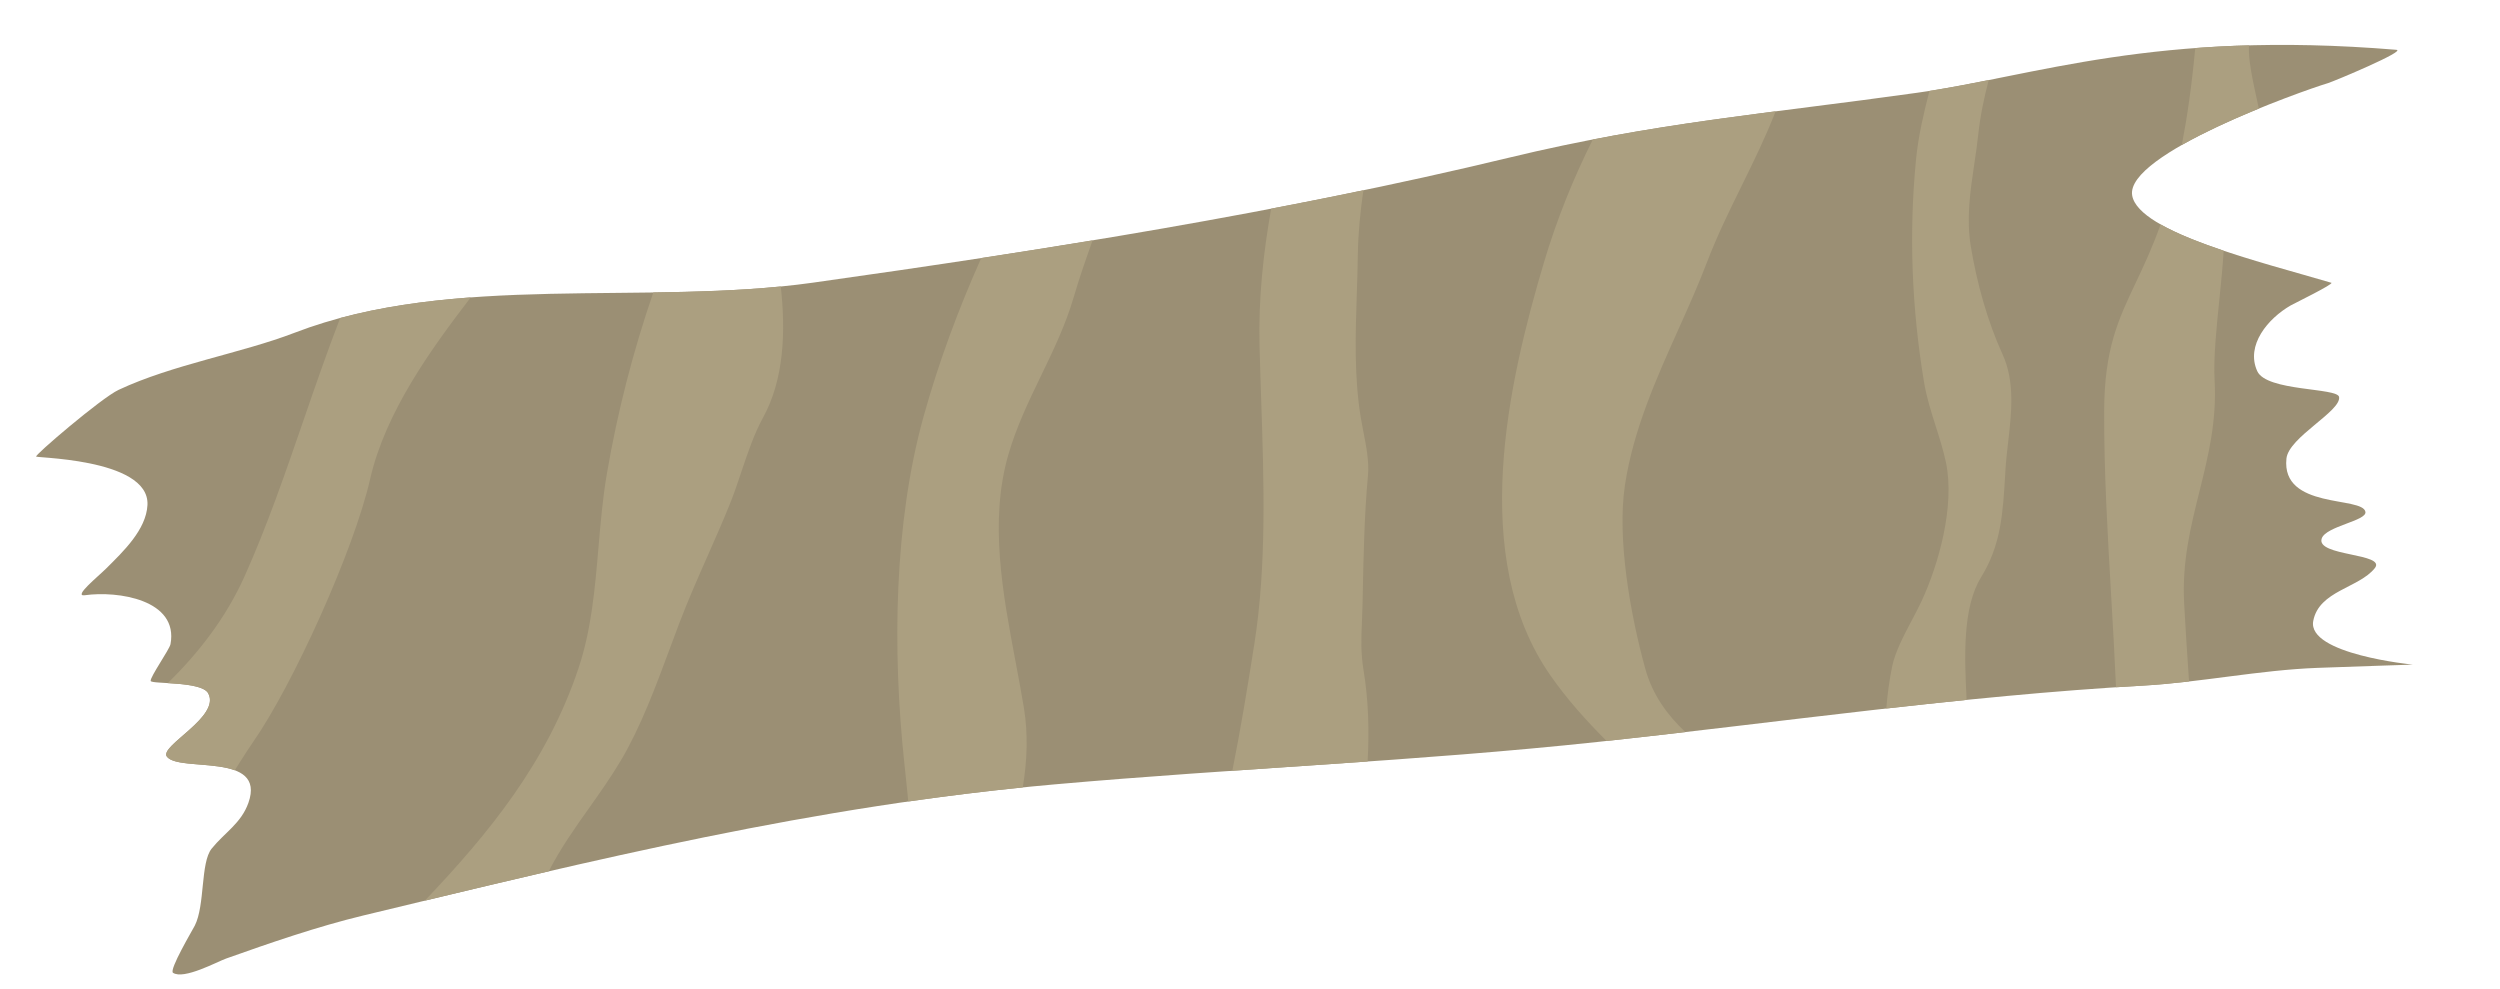 <svg width="139" height="55" viewBox="0 0 139 55" fill="none" xmlns="http://www.w3.org/2000/svg">
<g id="Group 17">
<path id="Vector" d="M2.026 25.373C1.498 25.468 8.335 25.407 8.199 28.079C8.128 29.452 6.854 30.663 5.904 31.608C5.45 32.06 4.05 33.188 4.715 33.095C6.543 32.838 9.945 33.339 9.479 35.819C9.423 36.109 8.341 37.643 8.377 37.859C8.408 38.05 11.191 37.859 11.573 38.541C12.301 39.85 8.831 41.483 9.28 42.069C9.967 42.965 14.817 41.786 13.812 44.637C13.407 45.782 12.485 46.292 11.767 47.185C11.141 47.967 11.405 50.334 10.83 51.465C10.702 51.717 9.388 53.929 9.619 54.087C10.213 54.488 12.079 53.47 12.572 53.295C14.992 52.432 17.67 51.511 20.188 50.904C33.066 47.8 45.268 44.8 58.63 43.612C68.676 42.72 78.832 42.324 88.848 41.25C98.91 40.17 109.07 38.688 119.144 38.121C122.384 37.938 125.604 37.257 128.84 37.134C130.611 37.067 134.152 36.953 134.152 36.953C134.152 36.953 128.267 36.377 128.616 34.526C128.933 32.844 131.151 32.697 132.035 31.594C132.72 30.744 128.735 30.941 129.09 29.934C129.329 29.258 131.6 28.956 131.518 28.462C131.372 27.577 126.831 28.34 127.126 25.497C127.248 24.307 130.183 22.861 130.053 22.071C129.966 21.549 126.017 21.769 125.503 20.636C124.846 19.193 126.104 17.705 127.364 16.981C127.495 16.905 129.803 15.775 129.621 15.722C125.821 14.596 118.899 12.932 118.549 10.867C118.159 8.563 127.894 5.086 129.433 4.623C129.765 4.523 133.836 2.818 133.236 2.769C119.819 1.659 113.145 4.236 106.576 5.16C98.293 6.325 92.009 6.807 83.899 8.767C71.29 11.806 58.113 13.9 45.194 15.717C35.908 17.023 25.124 15.137 16.374 18.503C13.422 19.639 9.587 20.269 6.593 21.677C5.638 22.12 1.81 25.403 2.026 25.373Z" fill="#9B8F74"/>
<path id="Vector_2" d="M9.33 37.981C11.047 36.295 12.559 34.358 13.603 32.033C14.845 29.262 15.86 26.317 16.874 23.373C17.534 21.459 18.193 19.545 18.914 17.681C21.242 17.055 23.681 16.721 26.172 16.536C23.959 19.421 21.426 22.915 20.578 26.64C19.672 30.621 16.258 38.125 14.076 41.249C13.827 41.606 13.594 41.974 13.361 42.342C13.258 42.504 13.155 42.665 13.052 42.826C12.499 42.622 11.768 42.563 11.093 42.508C10.265 42.442 9.52 42.382 9.28 42.069C9.094 41.826 9.583 41.403 10.166 40.897C10.989 40.184 12 39.307 11.574 38.542C11.337 38.12 10.184 38.032 9.33 37.981Z" fill="#AB9F80"/>
<path id="Vector_3" d="M23.62 50.076C27.158 46.36 30.43 42.379 32.176 37.121C32.886 34.983 33.08 32.719 33.275 30.444C33.392 29.079 33.509 27.709 33.739 26.362C34.335 22.864 35.21 19.51 36.323 16.261C38.727 16.226 41.107 16.156 43.411 15.928C43.693 18.463 43.585 21.106 42.432 23.206C41.926 24.128 41.575 25.175 41.225 26.218C41.021 26.829 40.817 27.438 40.582 28.019C40.186 29.001 39.76 29.965 39.334 30.929C38.787 32.168 38.24 33.407 37.756 34.684C37.597 35.104 37.437 35.535 37.275 35.971C36.476 38.127 35.626 40.421 34.522 42.279C33.972 43.205 33.365 44.062 32.762 44.913C31.959 46.046 31.161 47.172 30.51 48.445C28.223 48.973 25.93 49.52 23.62 50.076Z" fill="#AB9F80"/>
<path id="Vector_4" d="M54.556 14.348C53.288 17.189 52.192 20.131 51.347 23.174C49.711 29.067 49.605 36.143 50.285 42.468L50.297 42.58C50.368 43.249 50.439 43.91 50.5 44.563C52.599 44.262 54.718 43.999 56.866 43.781C57.11 42.298 57.169 40.812 56.928 39.351C56.79 38.517 56.631 37.67 56.47 36.816C55.747 32.976 54.996 28.985 56.062 25.286C56.512 23.728 57.201 22.3 57.89 20.873C58.573 19.46 59.254 18.048 59.702 16.511C60.013 15.443 60.378 14.403 60.748 13.365C58.685 13.706 56.62 14.033 54.556 14.348Z" fill="#AB9F80"/>
<path id="Vector_5" d="M70.677 11.602C70.235 14.091 69.967 16.614 70.03 19.21C70.054 20.192 70.087 21.187 70.121 22.188C70.273 26.731 70.43 31.425 69.746 35.776C69.372 38.154 68.985 40.527 68.518 42.854C69.48 42.788 70.442 42.723 71.404 42.658C72.949 42.553 74.495 42.449 76.04 42.34C76.133 40.636 76.089 38.933 75.814 37.269C75.651 36.277 75.685 35.484 75.723 34.593C75.736 34.301 75.749 33.999 75.755 33.675C75.759 33.494 75.763 33.312 75.767 33.13C75.811 30.916 75.858 28.619 76.058 26.446C76.13 25.669 75.966 24.831 75.808 24.022C75.756 23.758 75.705 23.497 75.663 23.243C75.286 20.96 75.363 18.624 75.438 16.323C75.462 15.614 75.485 14.908 75.494 14.209C75.511 12.99 75.63 11.78 75.804 10.58C74.101 10.934 72.392 11.275 70.677 11.602Z" fill="#AB9F80"/>
<path id="Vector_6" d="M89.325 41.198C88.195 40.065 87.119 38.871 86.196 37.544C81.632 30.986 83.858 21.281 85.833 14.63C86.575 12.133 87.499 9.88 88.561 7.754C92.05 7.079 95.311 6.629 98.725 6.189C98.174 7.608 97.51 8.96 96.845 10.313C96.157 11.711 95.47 13.111 94.906 14.586C94.431 15.832 93.877 17.068 93.318 18.315C92.078 21.08 90.817 23.893 90.35 26.951C89.891 29.956 90.657 34.207 91.476 37.175C91.884 38.649 92.705 39.754 93.705 40.703C92.244 40.873 90.783 41.04 89.325 41.198Z" fill="#AB9F80"/>
<path id="Vector_7" d="M107.276 5.056C106.959 6.297 106.661 7.547 106.533 8.851C106.129 12.962 106.29 17.093 106.973 21.23C107.112 22.075 107.369 22.883 107.625 23.692C107.835 24.352 108.044 25.011 108.19 25.689C108.712 28.131 107.777 31.402 106.846 33.408C106.69 33.745 106.499 34.106 106.303 34.478C105.851 35.334 105.369 36.248 105.204 37.053C105.046 37.826 104.94 38.607 104.879 39.393C106.368 39.226 107.856 39.065 109.345 38.914C109.221 36.519 109.109 33.778 110.153 32.086C111.257 30.298 111.36 28.557 111.489 26.375C111.494 26.288 111.499 26.2 111.504 26.112C111.534 25.618 111.592 25.109 111.652 24.591C111.841 22.946 112.039 21.222 111.34 19.696C110.499 17.859 109.907 15.707 109.578 13.708C109.32 12.148 109.545 10.636 109.769 9.127C109.851 8.577 109.933 8.027 109.991 7.476C110.104 6.409 110.322 5.419 110.571 4.453C109.444 4.678 108.355 4.886 107.276 5.056Z" fill="#AB9F80"/>
<path id="Vector_8" d="M118.741 15.735C117.778 17.768 117.004 19.402 116.992 22.849C116.98 26.207 117.18 29.648 117.379 33.092C117.478 34.801 117.577 36.51 117.65 38.21C118.148 38.178 118.645 38.148 119.142 38.12C119.999 38.071 120.856 37.988 121.711 37.889C121.705 37.809 121.7 37.73 121.695 37.65C121.601 36.267 121.508 34.889 121.437 33.519C121.318 31.226 121.804 29.274 122.289 27.327C122.774 25.375 123.259 23.428 123.132 21.144C123.064 19.924 123.229 18.306 123.393 16.69C123.489 15.746 123.585 14.804 123.635 13.94C122.298 13.49 121.053 13.002 120.129 12.477C119.663 13.789 119.182 14.804 118.741 15.735Z" fill="#AB9F80"/>
<path id="Vector_9" d="M121.309 8.06C122.603 7.325 124.169 6.619 125.592 6.036C125.553 5.855 125.513 5.672 125.473 5.489C125.235 4.395 124.996 3.301 125.043 2.521C124 2.549 123.006 2.601 122.056 2.672C121.858 4.795 121.601 6.562 121.309 8.06Z" fill="#AB9F80"/>
</g>
</svg>
